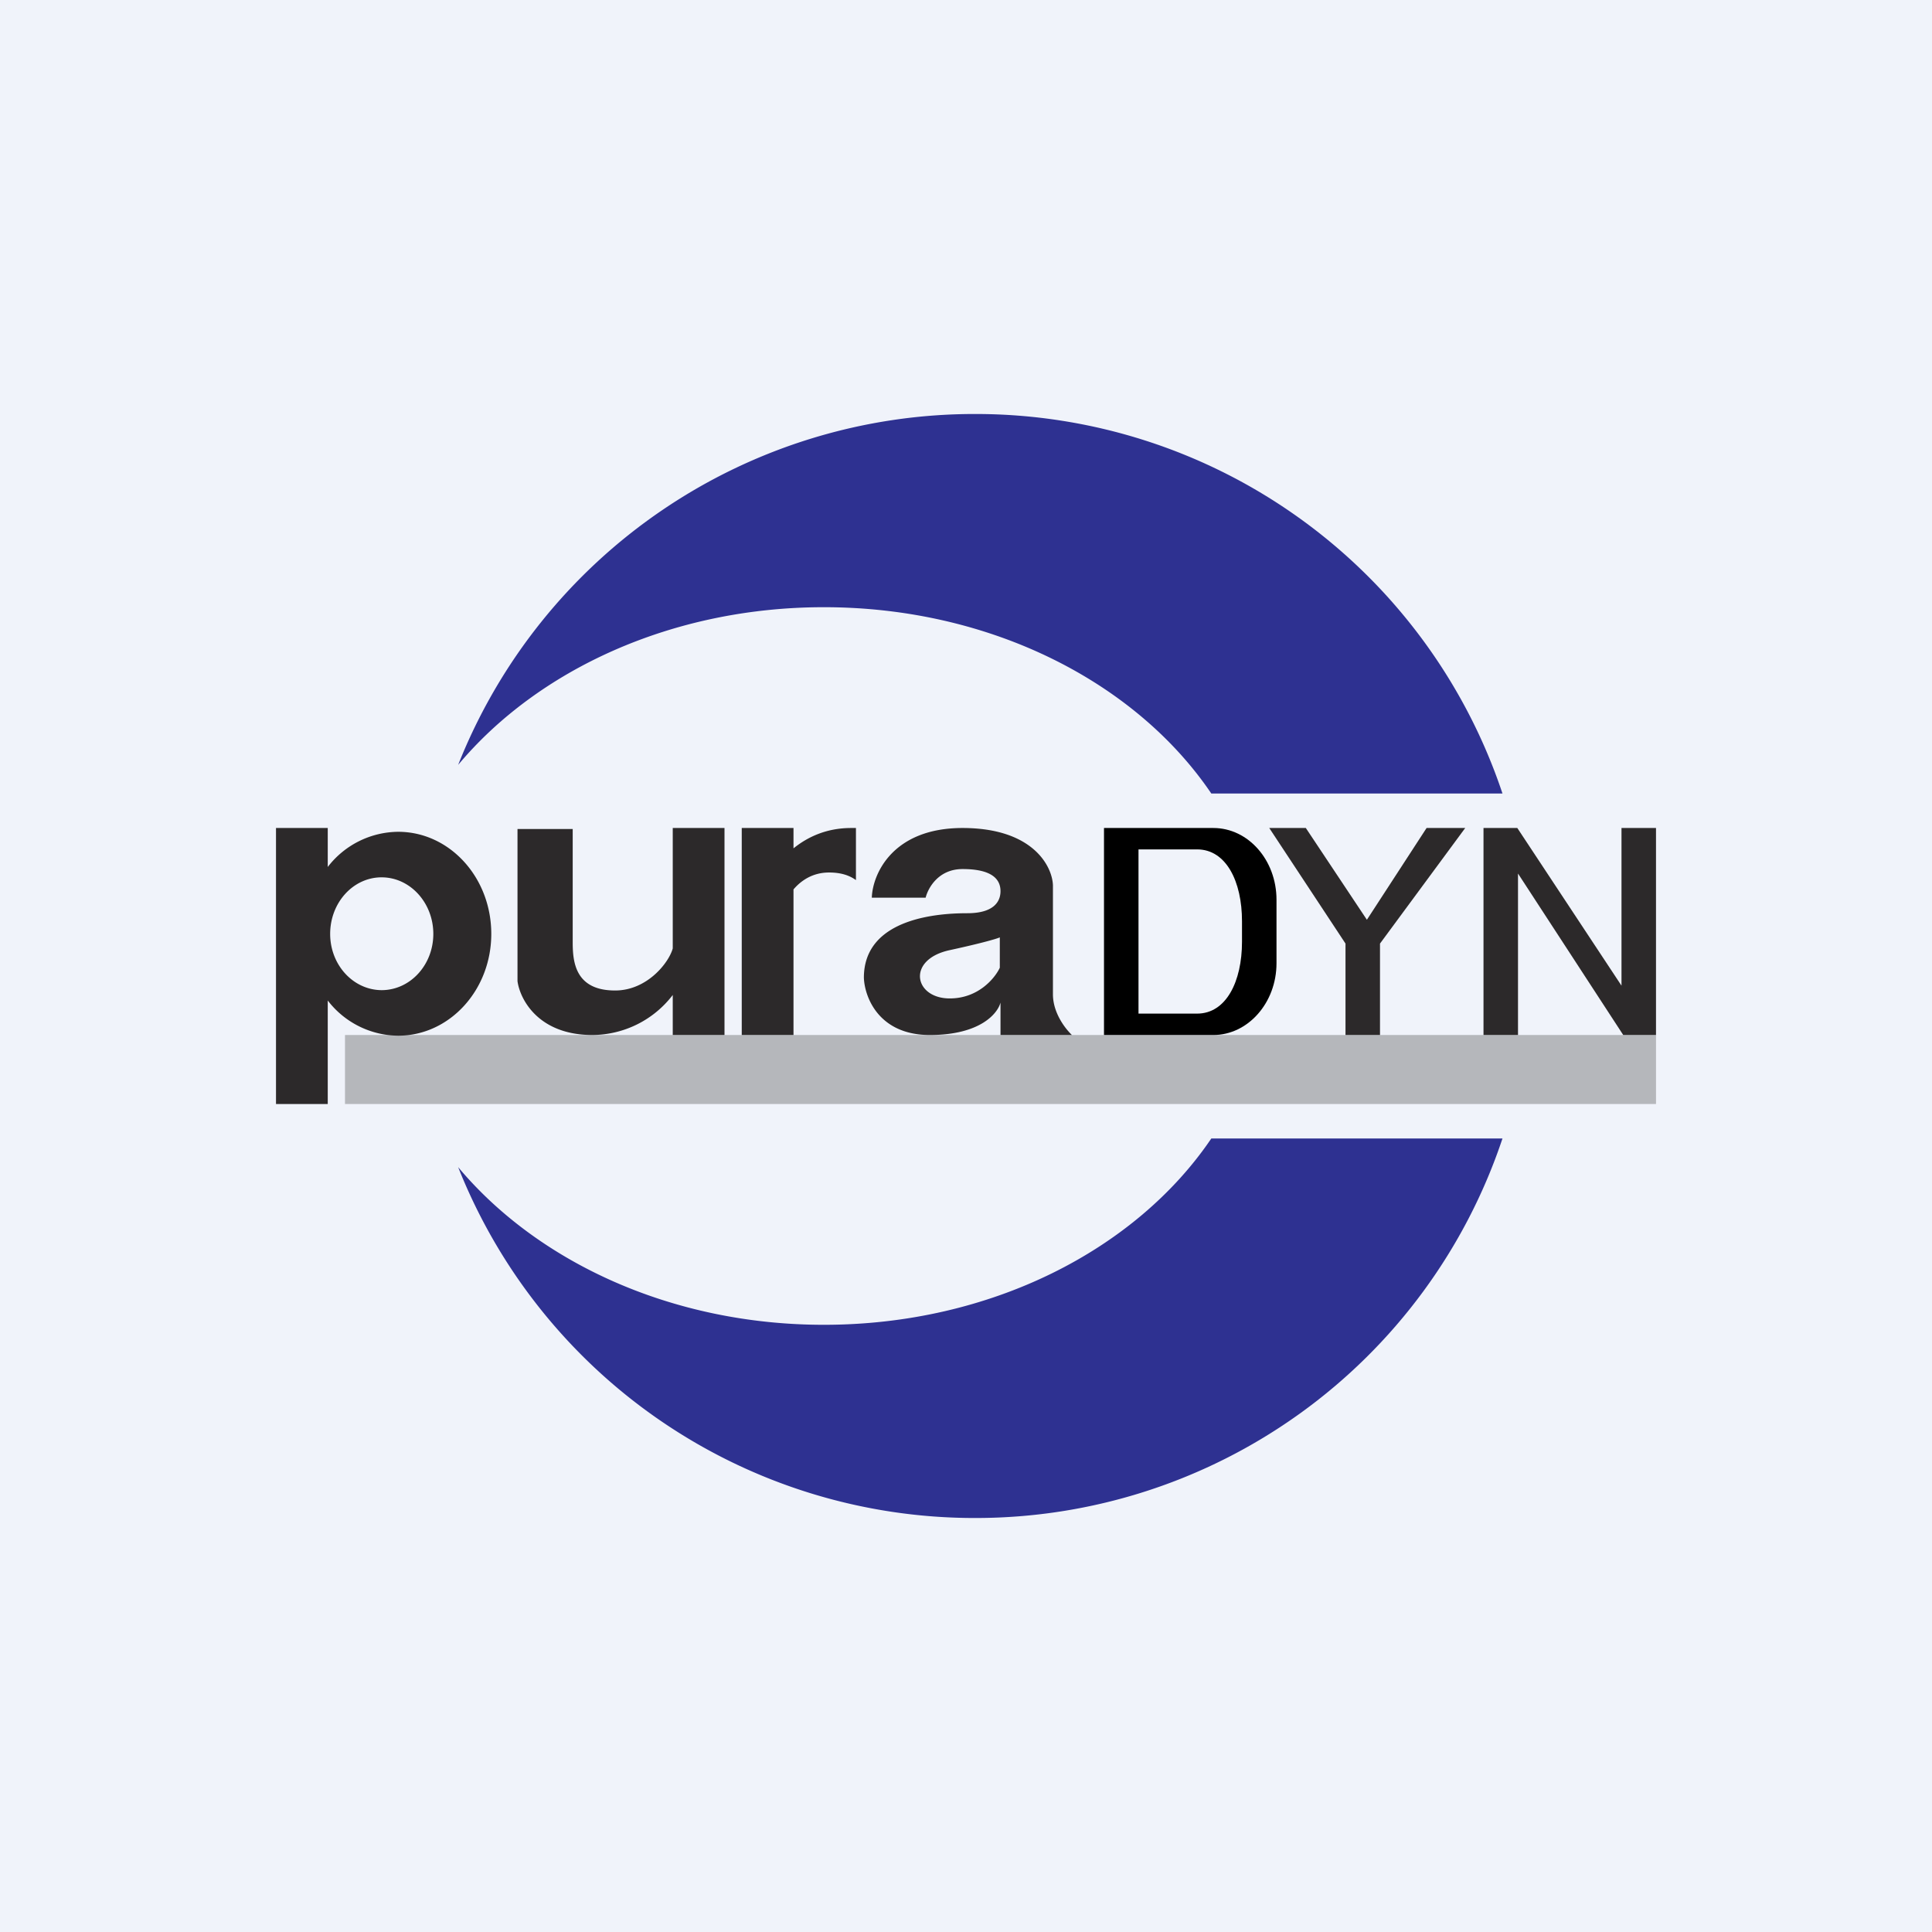 <?xml version='1.0' encoding='utf-8'?>
<!-- by TradeStack -->
<svg width="56" height="56" viewBox="0 0 56 56" xmlns="http://www.w3.org/2000/svg"><path fill="#F0F3FA" d="M0 0h56v56H0z" /><path d="M43.56 33h-8.45c-2.18 3.22-6.39 5.4-11.23 5.4-4.41 0-8.3-1.82-10.6-4.57A16.1 16.1 0 0 0 28.26 44a16.1 16.1 0 0 0 15.29-11Zm0-10h-8.45c-2.18-3.22-6.39-5.4-11.23-5.4-4.41 0-8.3 1.82-10.6 4.57A16.1 16.1 0 0 1 28.26 12a16.1 16.1 0 0 1 15.29 11Z" fill="#2E3191" /><path d="M24.8 24h-.13c-.7 0-1.25.25-1.67.59V24h-1.5v6H23v-4.22c.23-.27.57-.49 1.03-.49.36 0 .6.09.78.22V24Zm-5.3 0H21v6h-1.5v-1.16A2.95 2.95 0 0 1 17.17 30c-1.57 0-2.1-1.04-2.17-1.56v-4.41h1.6v3.28c0 .57.07 1.4 1.23 1.4.93 0 1.56-.81 1.67-1.22V24ZM8 32v-8h1.5v1.13a2.6 2.6 0 0 1 2.04-1.02c1.49 0 2.7 1.32 2.7 2.96 0 1.63-1.21 2.95-2.7 2.95A2.6 2.6 0 0 1 9.5 29v3H8Zm3.06-3.3c.83 0 1.5-.73 1.5-1.63 0-.9-.67-1.64-1.5-1.64-.82 0-1.49.73-1.49 1.64 0 .9.67 1.63 1.5 1.63Zm15.77-2.68h-1.56c.02-.67.59-2.02 2.63-2.02 2.03 0 2.6 1.1 2.62 1.66v3.16c0 .55.37 1.01.55 1.18H29v-.94c-.08.31-.58.94-2.05.94-1.48 0-1.89-1.1-1.91-1.66 0-1.77 2.26-1.87 3-1.87.72 0 .96-.3.96-.64s-.24-.64-1.1-.64c-.7 0-1 .55-1.07.83Zm2.15 2.03v-.88c-.06.03-.44.15-1.45.37-1.26.27-1.04 1.4 0 1.4.83 0 1.31-.59 1.45-.89Z" fill="#2C292A" /><path fill-rule="evenodd" d="M35.17 24H32v6h3.17c1 0 1.83-.93 1.83-2.08v-1.84c0-1.15-.82-2.08-1.83-2.08Zm-.47.62H33v4.76h1.7c.84 0 1.3-.93 1.3-2.08v-.6c0-1.15-.46-2.08-1.3-2.08Z" /><path d="M39 27.35 36.79 24h1.06l1.77 2.66L41.35 24h1.12L40 27.35V30h-1v-2.65ZM43 24v6h1v-4.68L47.05 30H48v-6h-1v4.57L43.98 24H43Z" fill="#2C292A" /><path opacity=".3" fill="#2C292A" d="M10 30h38v2H10z" /></svg>